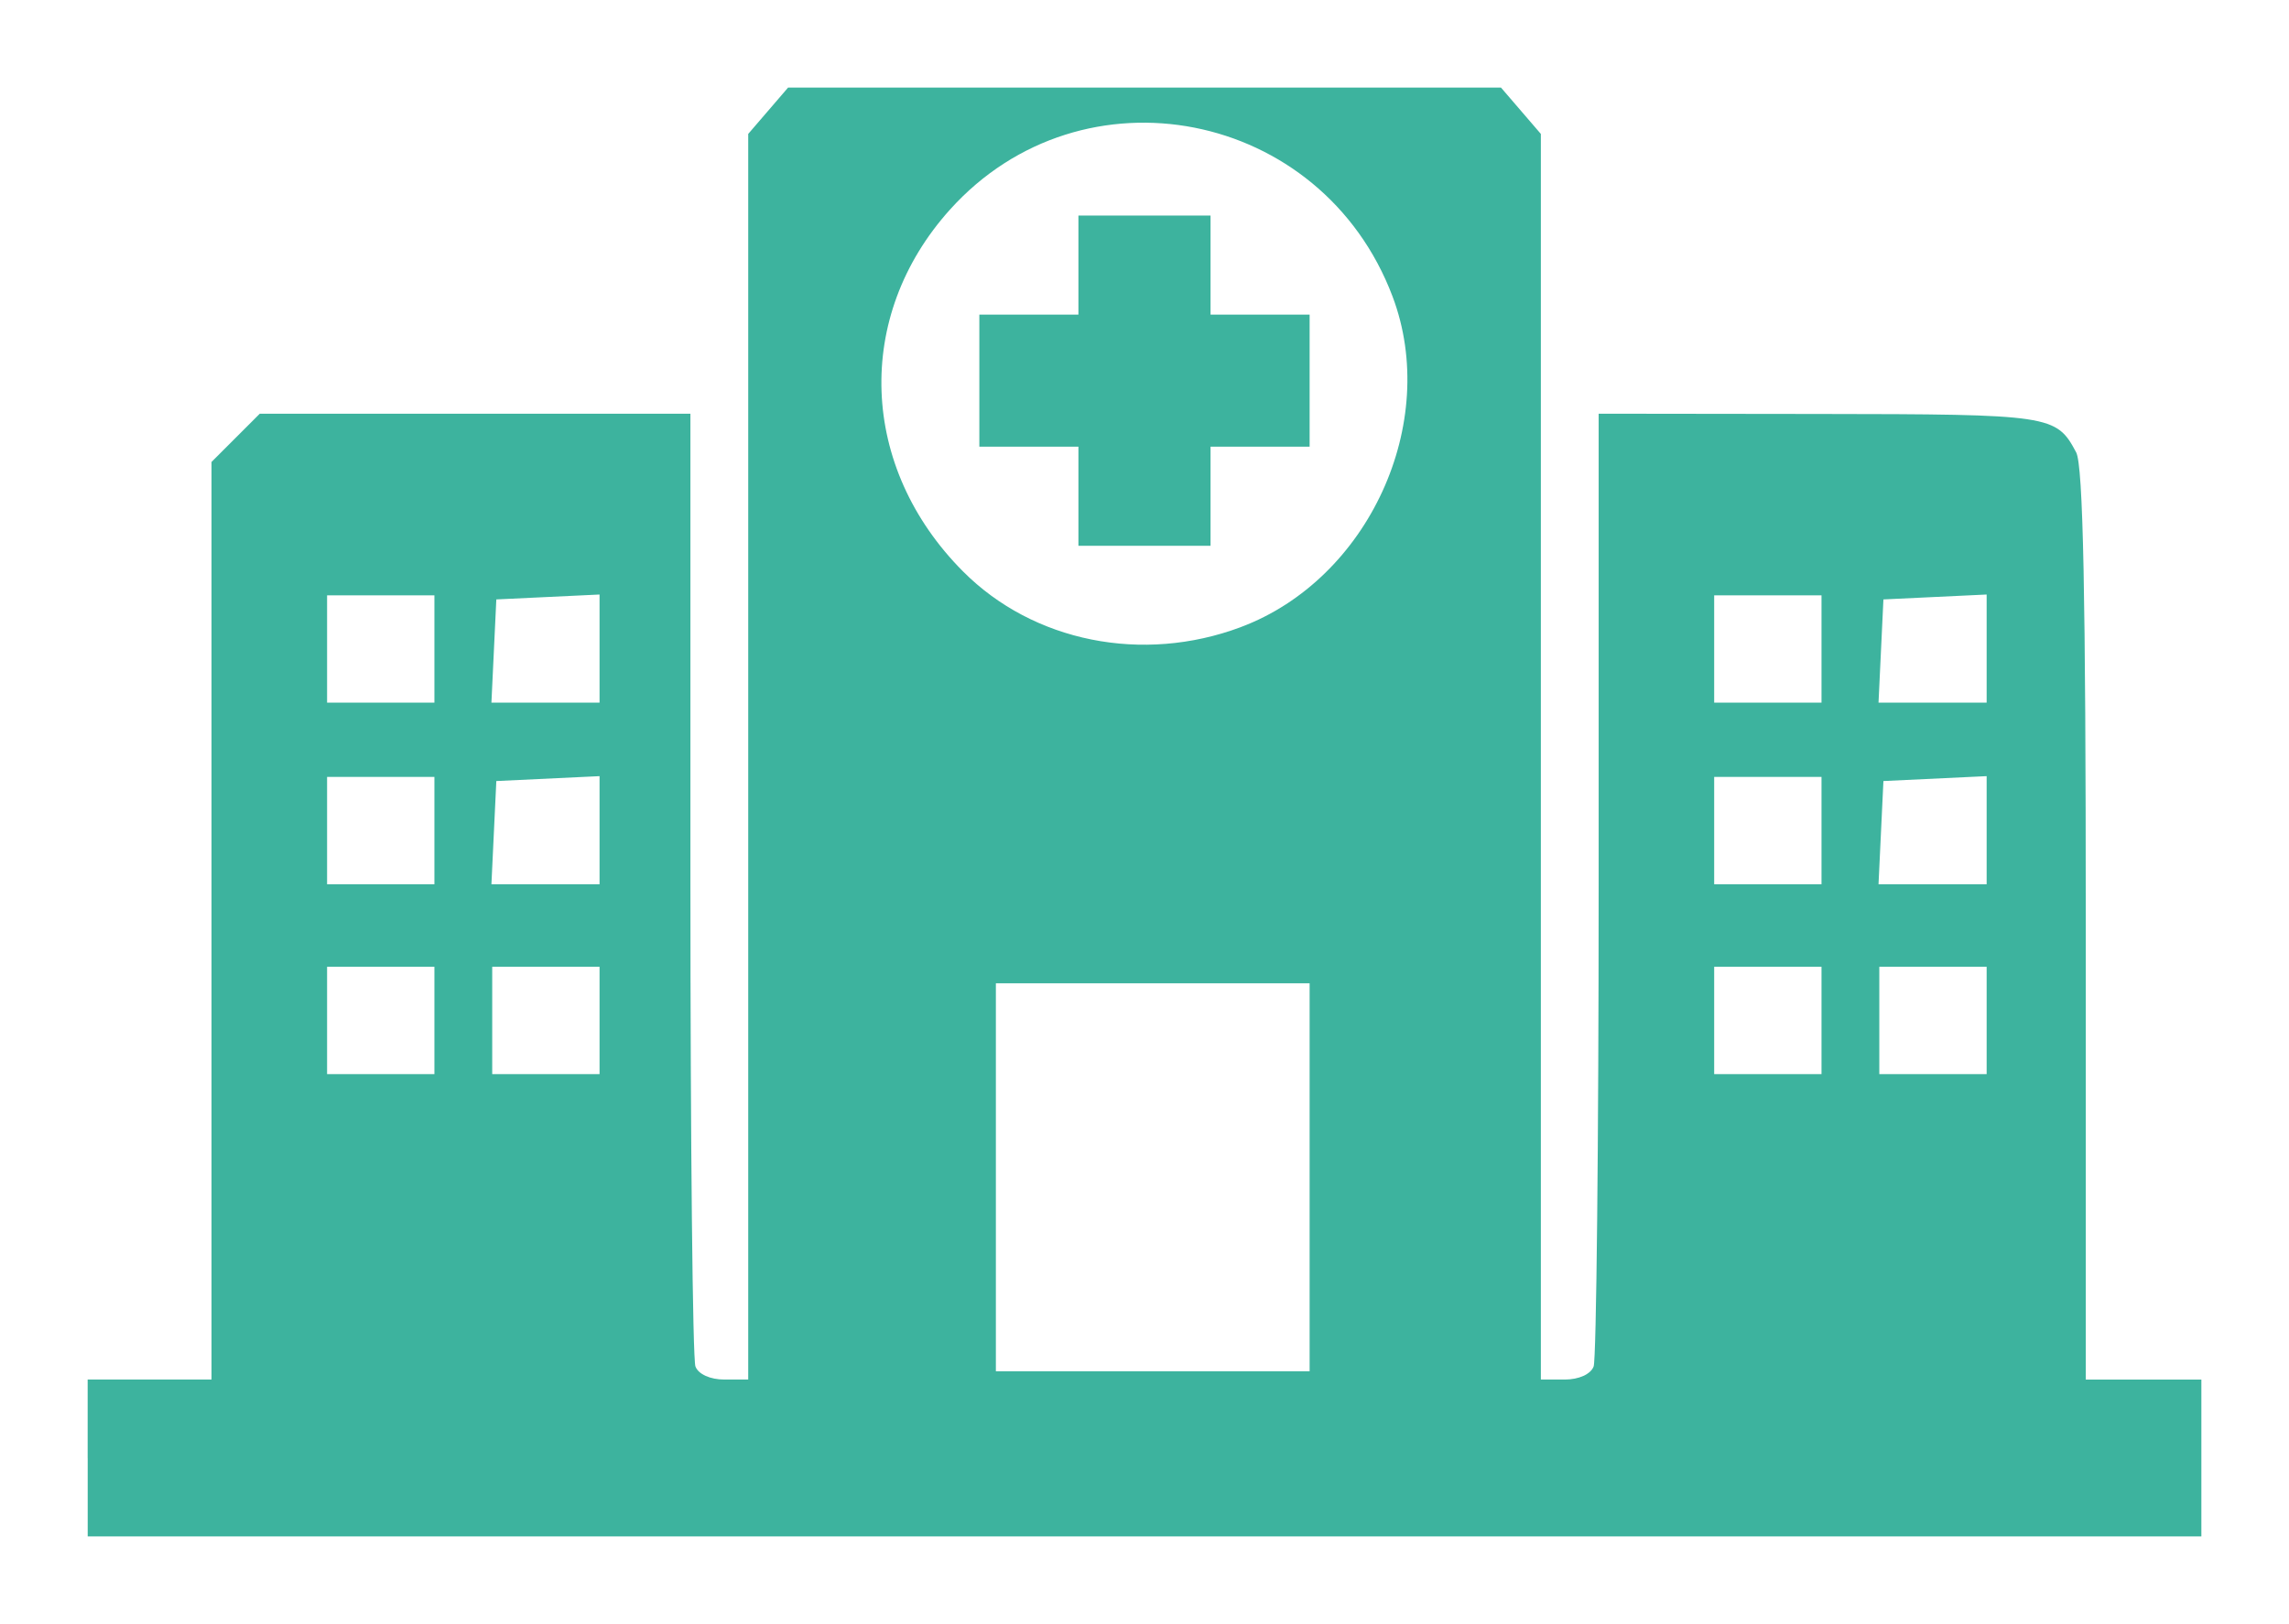 <?xml version="1.0" encoding="UTF-8" standalone="no"?>
<svg
   xmlns:dc="http://purl.org/dc/elements/1.1/"
   xmlns:cc="http://creativecommons.org/ns#"
   xmlns:rdf="http://www.w3.org/1999/02/22-rdf-syntax-ns#"
   xmlns:svg="http://www.w3.org/2000/svg"
   xmlns="http://www.w3.org/2000/svg"
   version="1.1"
   id="svg4644"
   viewBox="0 0 92.551 65.677"
   height="18.535mm"
   width="26.12mm">
  <defs
     id="defs4646" />
  <g
     transform="translate(-37.349,-123.02)"
     id="layer1">
    <g
       id="text5662-49-8-5"
       style="font-style:normal;font-weight:normal;font-size:20.336px;line-height:80%;font-family:sans-serif;letter-spacing:0px;word-spacing:0px;display:inline;fill:#ffd460;fill-opacity:1;stroke:none;stroke-width:1px;stroke-linecap:butt;stroke-linejoin:miter;stroke-opacity:1">
      <g
         id="text5662-49-8-5-1"
         style="font-style:normal;font-weight:normal;font-size:20.336px;line-height:80%;font-family:sans-serif;letter-spacing:0px;word-spacing:0px;display:inline;fill:#aaaaaa;fill-opacity:1;stroke:none;stroke-width:1px;stroke-linecap:butt;stroke-linejoin:miter;stroke-opacity:1">
        <path
           id="path5768"
           d="m 40.892,181.982 0,-3.172 2.504,0 2.504,0 0,-18.554 0,-18.554 0.976,-0.976 0.976,-0.976 8.706,0 8.706,0 0,19.002 c 0,10.451 0.091,19.24 0.203,19.53 0.12,0.313 0.596,0.528 1.168,0.528 l 0.966,0 0,-25.187 0,-25.187 0.806,-0.937 0.806,-0.937 14.413,0 14.413,0 0.806,0.937 0.806,0.937 0,25.187 0,25.187 0.966,0 c 0.573,0 1.048,-0.215 1.168,-0.528 0.111,-0.29 0.203,-9.079 0.203,-19.53 l 0,-19.002 8.93,0.011 c 9.373,0.011 9.573,0.041 10.378,1.553 0.282,0.529 0.388,5.777 0.388,19.113 l 0,18.383 2.337,0 2.337,0 0,3.172 0,3.172 -42.732,0 -42.732,0 0,-3.172 z m 49.409,-11.351 0,-7.845 -6.343,0 -6.343,0 0,7.845 0,7.845 6.343,0 6.343,0 0,-7.845 z m -35.388,-6.343 0,-2.17 -2.17,0 -2.17,0 0,2.17 0,2.17 2.17,0 2.17,0 0,-2.17 z m 6.677,0 0,-2.17 -2.17,0 -2.17,0 0,2.17 0,2.17 2.17,0 2.17,0 0,-2.17 z m 49.409,0 0,-2.17 -2.17,0 -2.17,0 0,2.17 0,2.17 2.17,0 2.17,0 0,-2.17 z m 6.677,0 0,-2.17 -2.17,0 -2.17,0 0,2.17 0,2.17 2.17,0 2.17,0 0,-2.17 z m -62.763,-7.678 0,-2.17 -2.17,0 -2.17,0 0,2.17 0,2.17 2.17,0 2.17,0 0,-2.17 z m 6.677,-0.016 0,-2.186 -2.087,0.099 -2.087,0.099 -0.099,2.087 -0.099,2.087 2.186,0 2.186,0 0,-2.186 z m 49.409,0.016 0,-2.17 -2.17,0 -2.17,0 0,2.17 0,2.17 2.17,0 2.17,0 0,-2.17 z m 6.677,-0.016 0,-2.186 -2.087,0.099 -2.087,0.099 -0.099,2.087 -0.099,2.087 2.186,0 2.186,0 0,-2.186 z m -62.763,-7.329 0,-2.17 -2.17,0 -2.17,0 0,2.17 0,2.17 2.17,0 2.17,0 0,-2.17 z m 6.677,-0.016 0,-2.186 -2.087,0.099 -2.087,0.099 -0.099,2.087 -0.099,2.087 2.186,0 2.186,0 0,-2.186 z m 49.409,0.016 0,-2.17 -2.17,0 -2.17,0 0,2.17 0,2.17 2.17,0 2.17,0 0,-2.17 z m 6.677,-0.016 0,-2.186 -2.087,0.099 -2.087,0.099 -0.099,2.087 -0.099,2.087 2.186,0 2.186,0 0,-2.186 z m -30.162,-0.867 c 5.167,-1.933 8.071,-8.259 6.14,-13.373 -2.858,-7.568 -12.542,-9.467 -17.898,-3.509 -3.885,4.321 -3.662,10.42 0.533,14.631 2.84,2.85 7.258,3.736 11.225,2.252 z m -6.561,-5.294 0,-2.003 -2.003,0 -2.003,0 0,-2.671 0,-2.671 2.003,0 2.003,0 0,-2.003 0,-2.003 2.671,0 2.671,0 0,2.003 0,2.003 2.003,0 2.003,0 0,2.671 0,2.671 -2.003,0 -2.003,0 0,2.003 0,2.003 -2.671,0 -2.671,0 0,-2.003 z"
           style="display:inline;fill:#3db39e;fill-opacity:1" />
      </g>
    </g>
  </g>
</svg>
